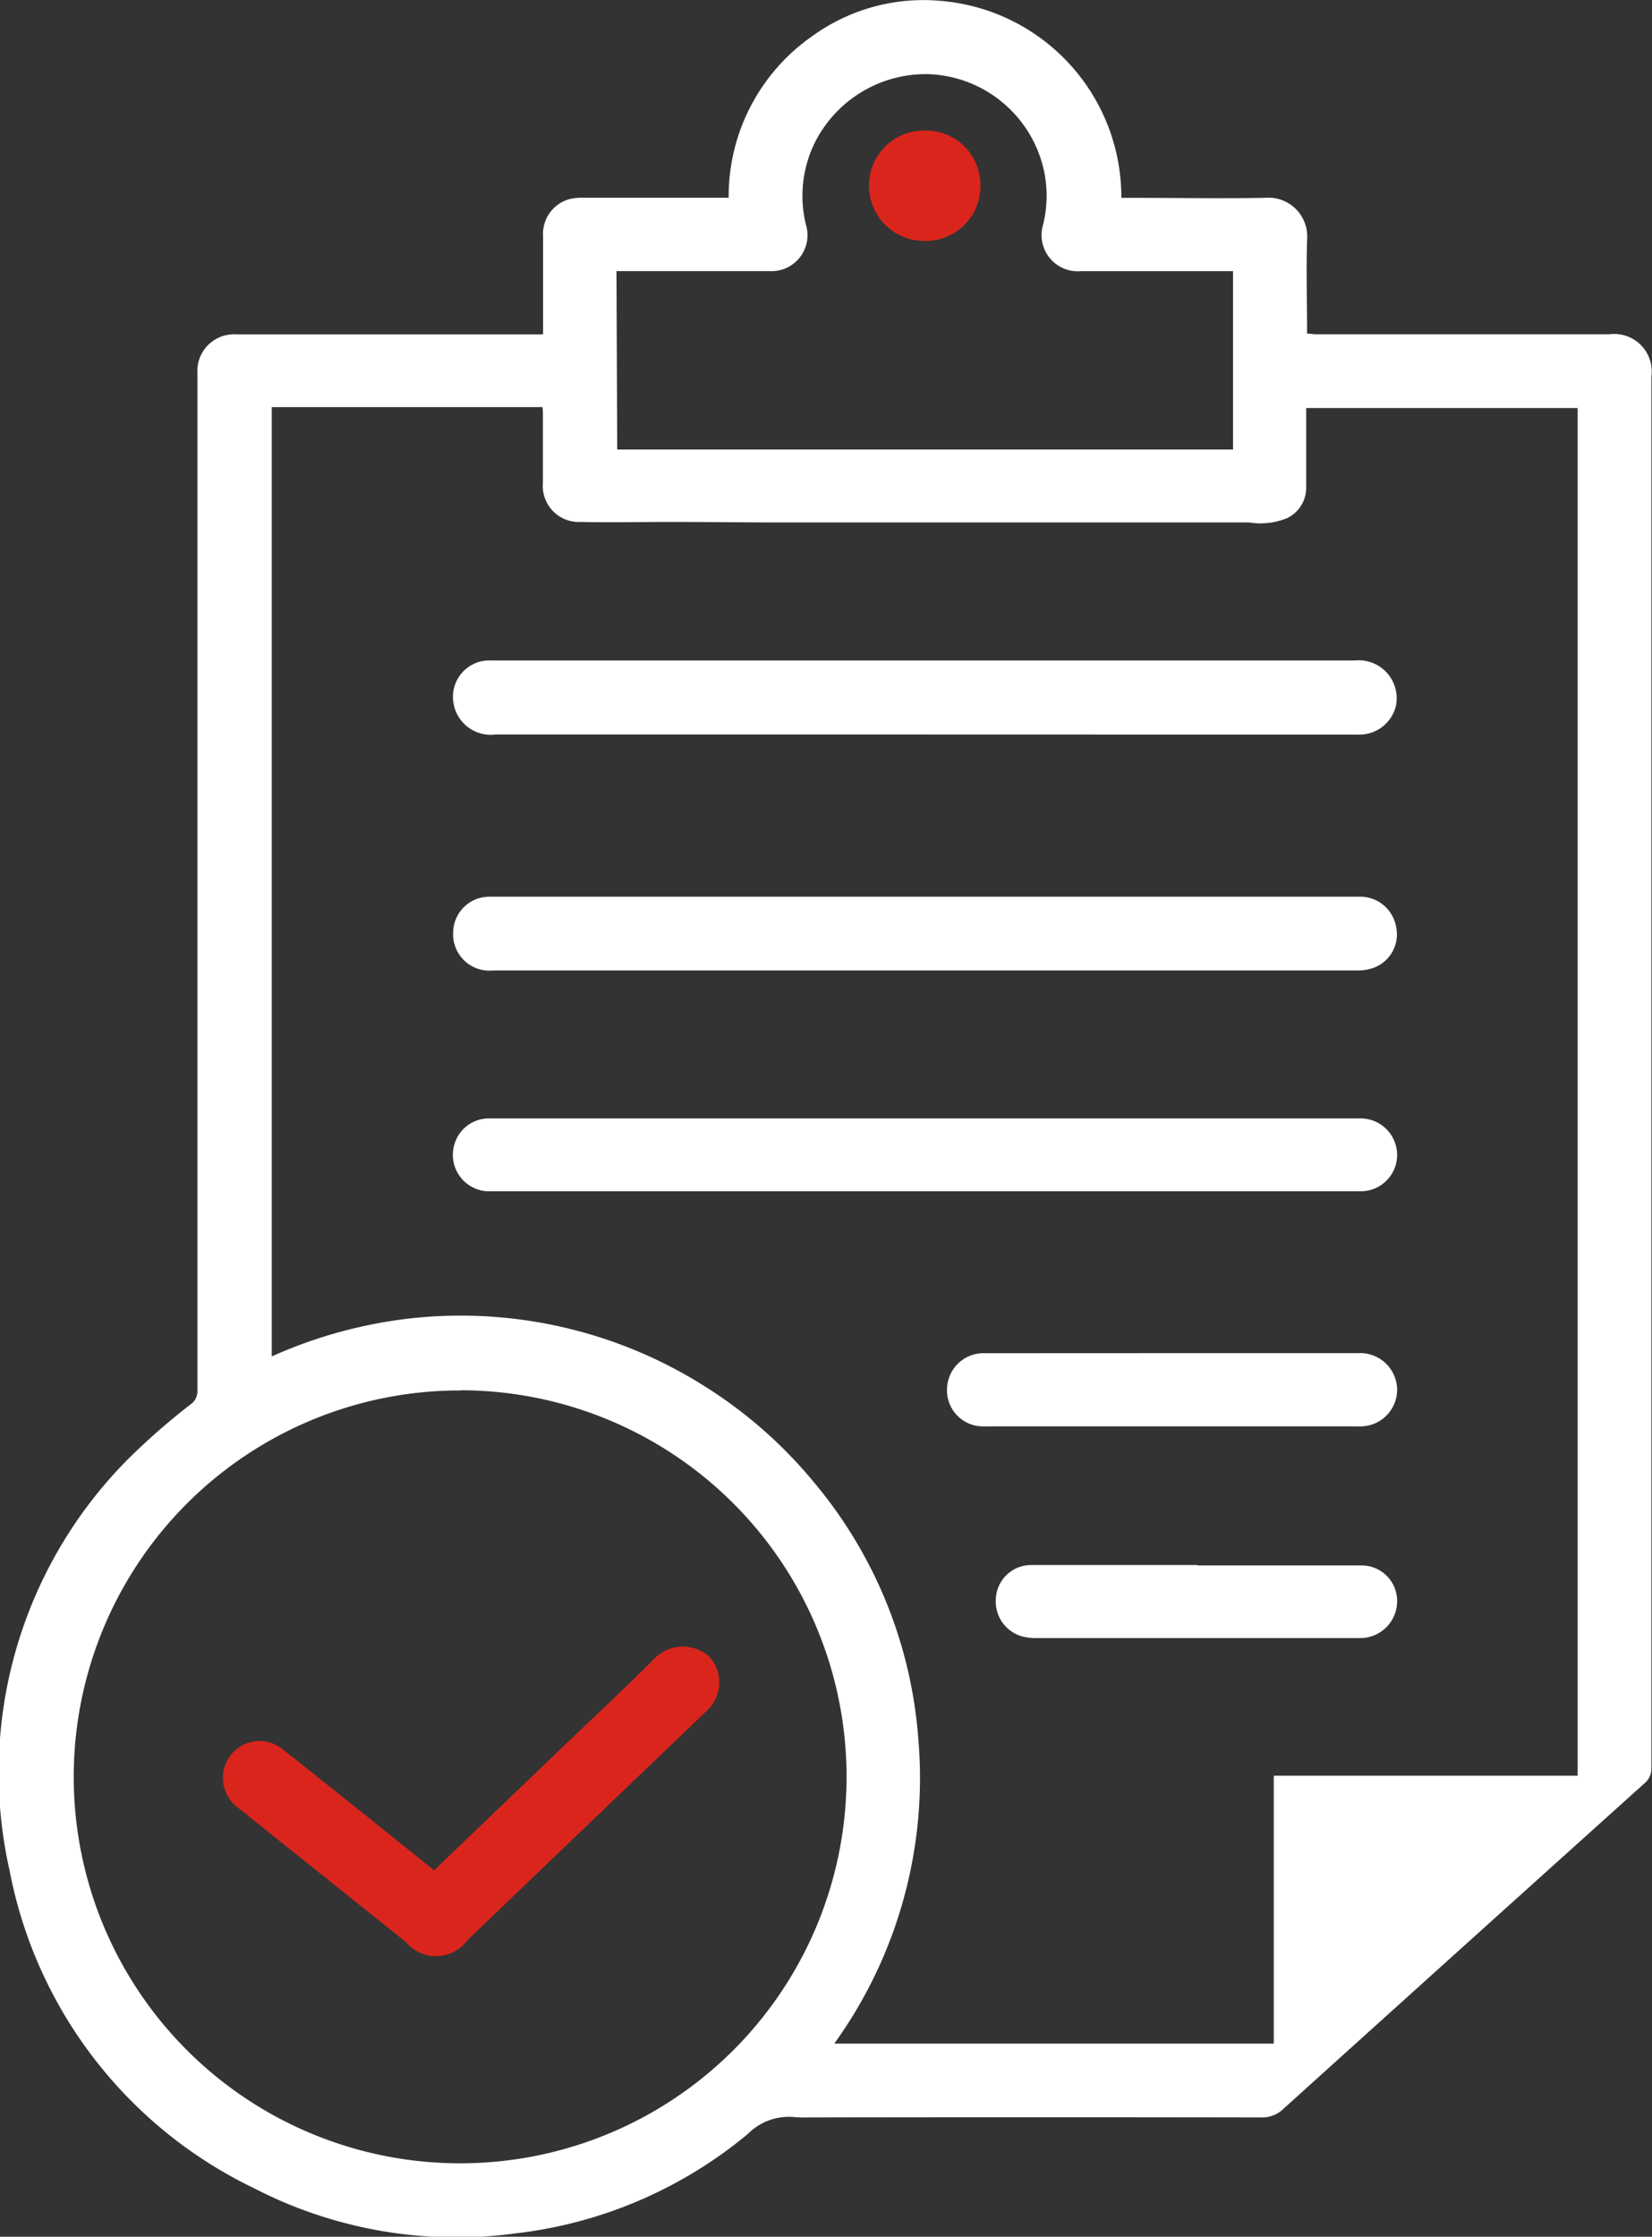<svg xmlns="http://www.w3.org/2000/svg" width="19.672" height="26.625" viewBox="0 0 19.672 26.625">
  <rect x="0" y="0" width="19.672" height="26.625" fill="#333333" stroke="none"/>
  <g id="confirmationsawaitingapproval" transform="translate(569.867 -118.923)">
    <path id="Path_3102" data-name="Path 3102" d="M-563.4,122.9c0-.4,0-.781,0-1.165a.429.429,0,0,1,.326-.445.681.681,0,0,1,.165-.013h1.719a2.323,2.323,0,0,1,.993-1.922,2.256,2.256,0,0,1,1.527-.422,2.345,2.345,0,0,1,2.156,2.345h.118c.529,0,1.057.009,1.586,0a.463.463,0,0,1,.508.5c-.012.369,0,.738,0,1.117.038,0,.069.006.1.007h3.5a.447.447,0,0,1,.5.505q0,1.88,0,3.759,0,3.2,0,6.41t0,6.388a.229.229,0,0,1-.085.189q-2.151,1.935-4.3,3.875a.361.361,0,0,1-.264.1q-2.712-.005-5.423,0a1.23,1.23,0,0,1-.144-.005.685.685,0,0,0-.542.2,5.264,5.264,0,0,1-2.759,1.184,5.258,5.258,0,0,1-3.128-.539,5.3,5.3,0,0,1-2.906-3.78,5.292,5.292,0,0,1,1.414-4.9,8.176,8.176,0,0,1,.741-.648.19.19,0,0,0,.082-.164q0-1.591,0-3.183,0-3.831,0-7.662,0-.631,0-1.262a.437.437,0,0,1,.464-.466h3.642Zm3.47,20.349h5.231V140.06h3.619V123.78h-3.233c0,.327,0,.64,0,.954a.4.4,0,0,1-.224.355.834.834,0,0,1-.455.053q-2.568,0-5.135,0h-.454c-.439,0-.878-.006-1.318-.006-.351,0-.7.008-1.053,0a.429.429,0,0,1-.45-.467c0-.27,0-.54,0-.81,0-.028,0-.056-.006-.09h-3.223v11.3a5.558,5.558,0,0,1,1.711-.459,5.438,5.438,0,0,1,1.771.115,5.407,5.407,0,0,1,1.629.672,5.4,5.4,0,0,1,1.341,1.165,5.366,5.366,0,0,1,1.247,3.057A5.408,5.408,0,0,1-559.931,143.247Zm-4.45-7.775a4.6,4.6,0,0,0-4.609,4.616,4.6,4.6,0,0,0,4.688,4.583,4.6,4.6,0,0,0,4.514-4.679A4.6,4.6,0,0,0-564.381,135.472Zm1.863-11.2h7.333v-2.123H-557a.431.431,0,0,1-.447-.55,1.429,1.429,0,0,0,.018-.614,1.461,1.461,0,0,0-1.369-1.181,1.478,1.478,0,0,0-1.371.825,1.436,1.436,0,0,0-.1.97.428.428,0,0,1-.436.549h-1.821Z" transform="translate(0 0)" fill="#fff"/>
    <path id="Path_3103" data-name="Path 3103" d="M-514.287,192.616h-5.1a.449.449,0,0,1-.5-.381.433.433,0,0,1,.45-.5c.455,0,.909,0,1.364,0h3.3c1.873,0,3.747,0,5.62,0a.452.452,0,0,1,.489.543.446.446,0,0,1-.448.339c-.488,0-.976,0-1.463,0Z" transform="translate(-44.581 -64.95)" fill="#fff"/>
    <path id="Path_3104" data-name="Path 3104" d="M-514.274,217.788h5.167a.435.435,0,0,1,.452.359.424.424,0,0,1-.27.488.557.557,0,0,1-.184.031q-3,0-6.009,0h-4.289a.433.433,0,0,1-.477-.45.431.431,0,0,1,.444-.428c.558,0,1.116,0,1.674,0Z" transform="translate(-44.587 -88.191)" fill="#fff"/>
    <path id="Path_3105" data-name="Path 3105" d="M-514.31,243.093h-5.155a.434.434,0,0,1-.434-.585.426.426,0,0,1,.41-.282h10.355a.436.436,0,0,1,.452.433.433.433,0,0,1-.45.434Z" transform="translate(-44.548 -109.99)" fill="#fff"/>
    <path id="Path_3106" data-name="Path 3106" d="M-462.732,268.113h2.217a.44.44,0,0,1,.459.427.438.438,0,0,1-.452.445q-2.234,0-4.468,0a.429.429,0,0,1-.44-.443.435.435,0,0,1,.455-.428Z" transform="translate(-93.174 -133.083)" fill="#fff"/>
    <path id="Path_3107" data-name="Path 3107" d="M-457.643,291.481c.65,0,1.3,0,1.95,0a.423.423,0,0,1,.426.43.44.44,0,0,1-.429.435c-.343,0-.687,0-1.03,0h-2.836a.657.657,0,0,1-.174-.021.432.432,0,0,1-.309-.456.421.421,0,0,1,.419-.393c.661,0,1.322,0,1.983,0Z" transform="translate(-97.963 -153.924)" fill="#fff"/>
    <path id="Path_3108" data-name="Path 3108" d="M-542.764,303.127l1.565-1.5c.355-.34.715-.674,1.061-1.023a.475.475,0,0,1,.655-.017.459.459,0,0,1-.045.652l-.872.835-1.968,1.886a.463.463,0,0,1-.728.024q-1-.8-2-1.6a.441.441,0,0,1-.15-.523.435.435,0,0,1,.683-.171c.32.25.636.506.954.759Z" transform="translate(-21.934 -161.941)" fill="#da251c"/>
    <path id="Path_3109" data-name="Path 3109" d="M-473.341,133.3a.648.648,0,0,1,.661.654.652.652,0,0,1-.669.66.658.658,0,0,1-.658-.662A.654.654,0,0,1-473.341,133.3Z" transform="translate(-85.512 -12.823)" fill="#da251c"/>
  </g>
</svg>
